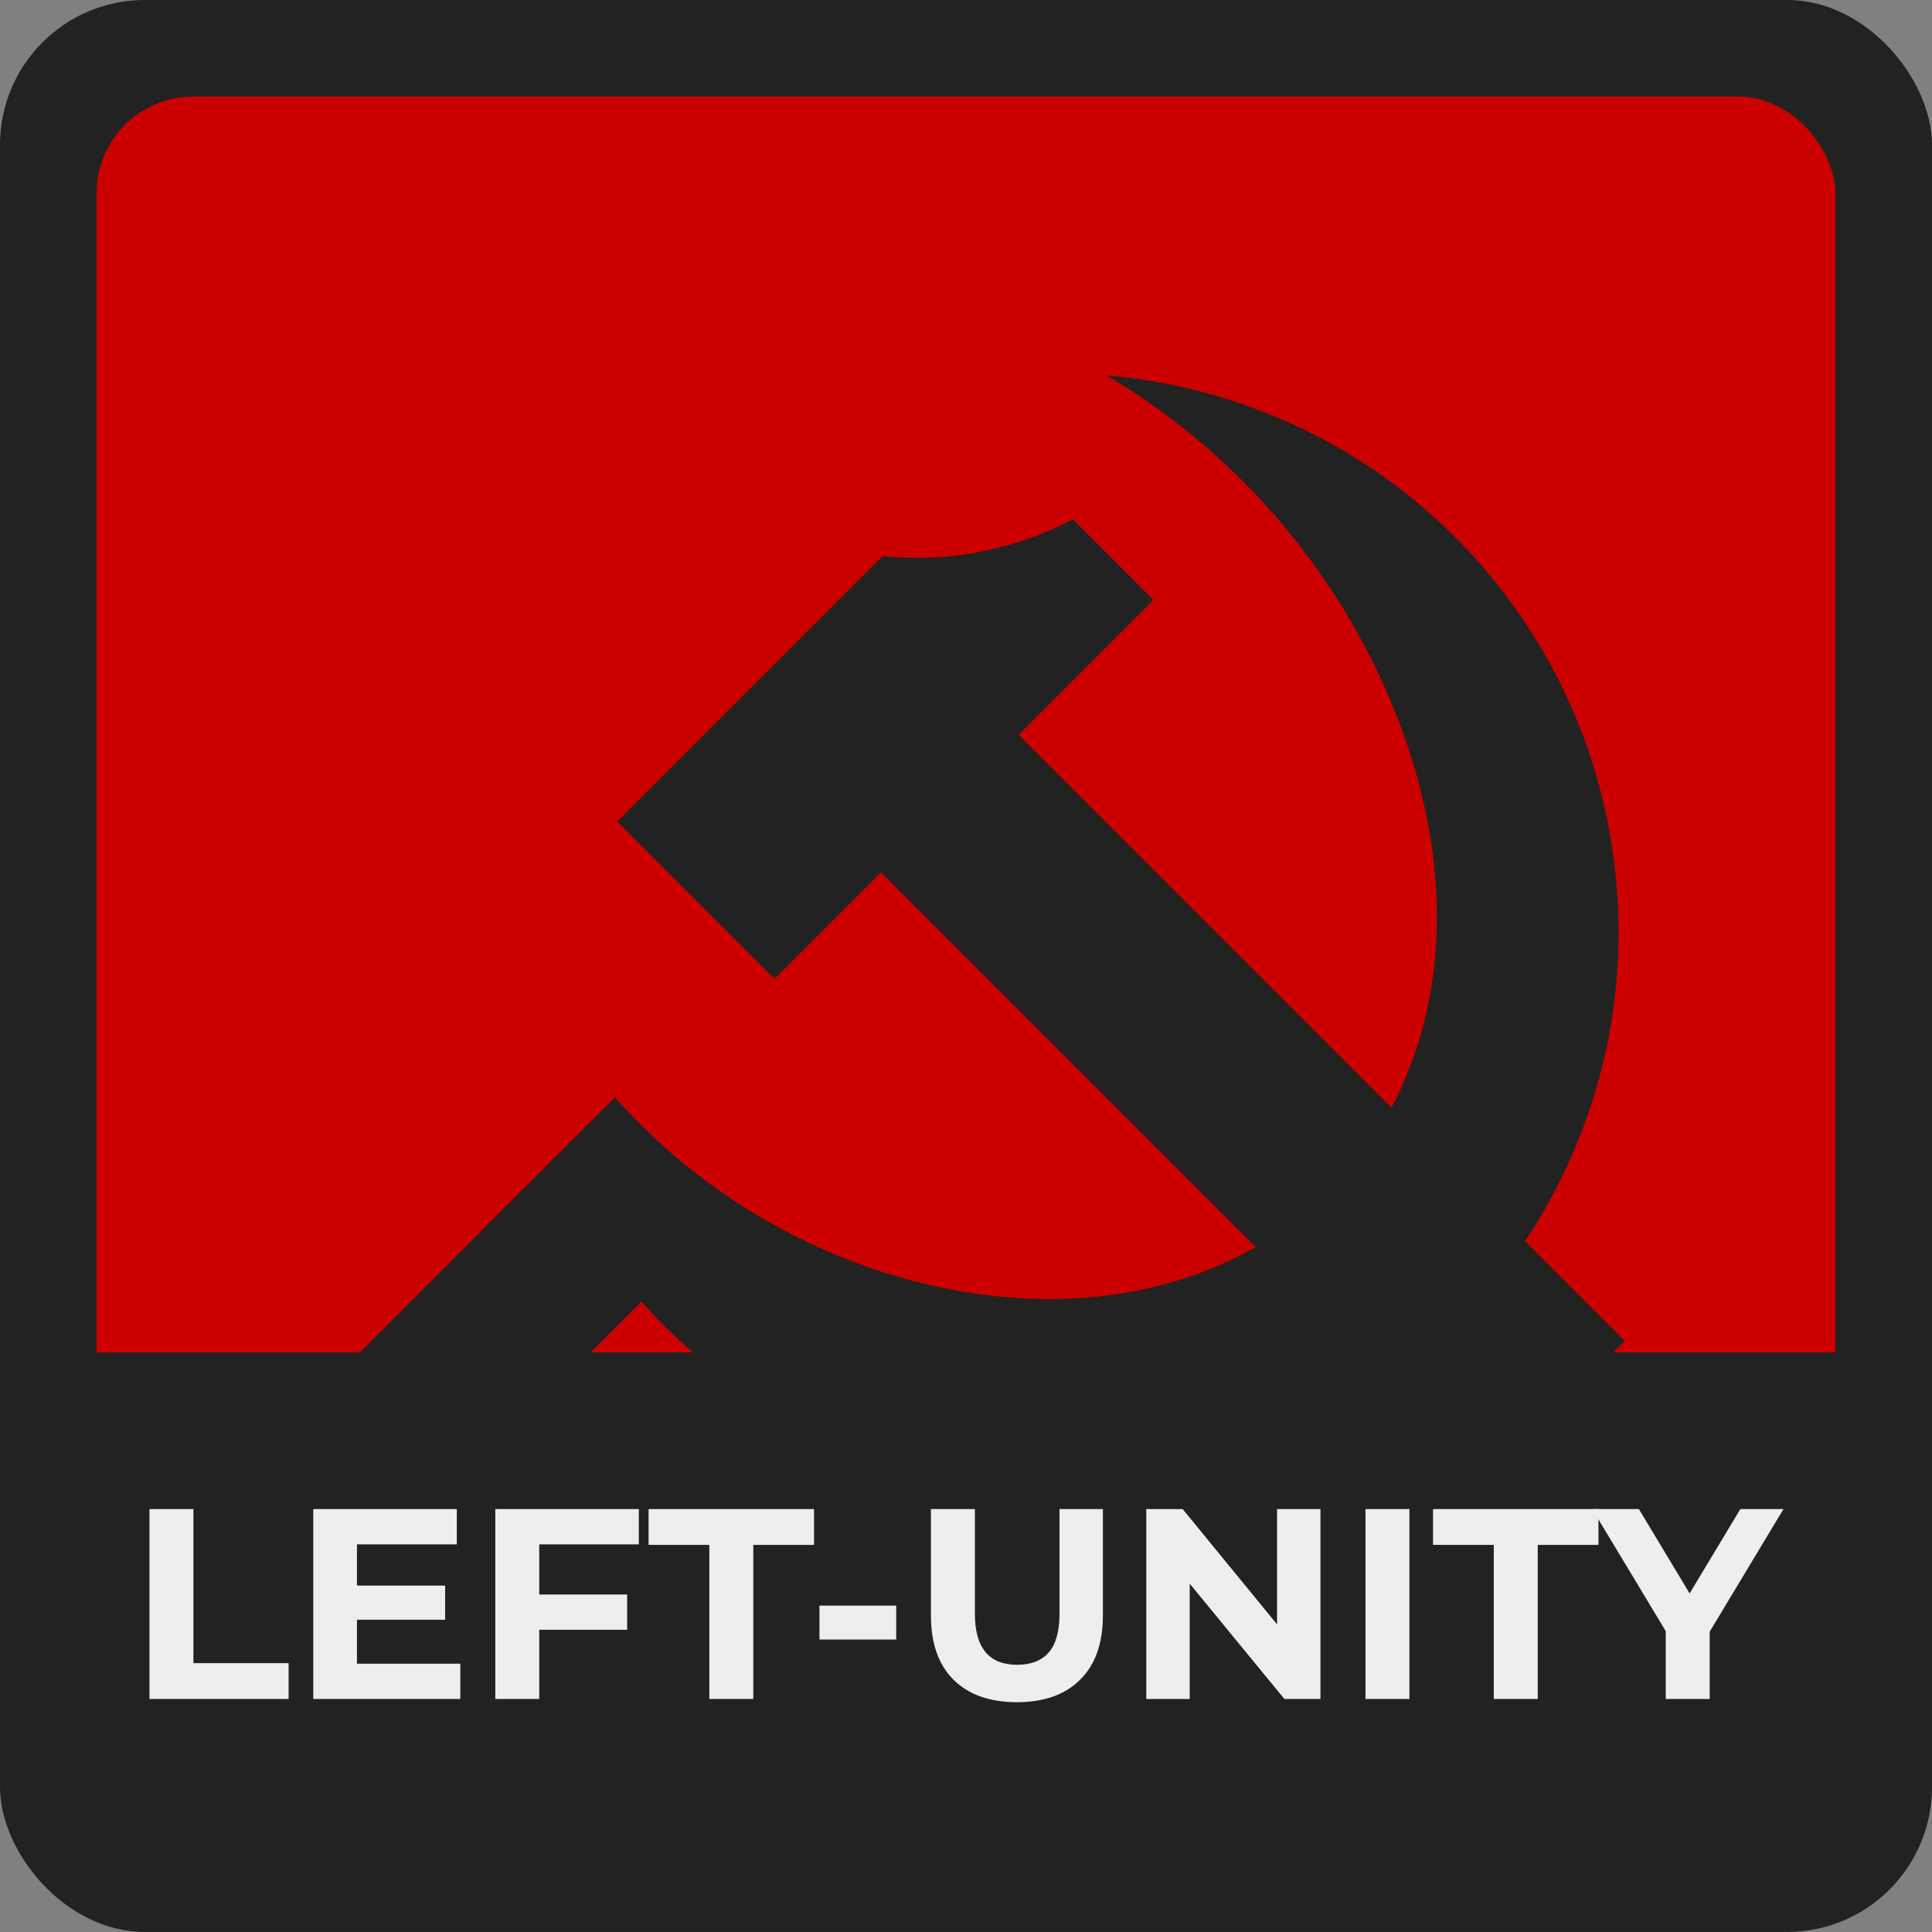 <svg xmlns="http://www.w3.org/2000/svg" width="200" height="200" viewBox="0 0 52.917 52.917"><rect x="0" y="0" width="52.917" height="52.917" fill="#808080" stroke="none"/><defs><path id="a" d="M-255.23 125.834h102.525v46.959H-255.23z"/></defs><g transform="translate(249.804 -91.41)"><rect y="91.409" x="-249.804" height="52.917" width="52.917" style="fill:#222;fill-opacity:1;fill-rule:nonzero;stroke:none;stroke-width:.5;stroke-linecap:butt;stroke-linejoin:round;stroke-miterlimit:4;stroke-dasharray:none;stroke-dashoffset:0;stroke-opacity:.909;paint-order:normal" rx="3.969" ry="3.969"/><rect style="fill:#cd0000;fill-opacity:1;fill-rule:nonzero;stroke:none;stroke-width:.5;stroke-linecap:butt;stroke-linejoin:round;stroke-miterlimit:4;stroke-dasharray:none;stroke-dashoffset:0;stroke-opacity:.909;paint-order:normal" width="47.625" height="47.625" x="-247.159" y="94.055" rx="2.646" ry="2.646"/><path d="M-248.35 128.451v8.335a5.544 5.544 0 0 0 5.557 5.556h38.894a5.544 5.544 0 0 0 5.556-5.556v-8.335z" style="fill:#222;fill-opacity:1;fill-rule:nonzero;stroke:none;stroke-width:.5;stroke-linecap:butt;stroke-linejoin:round;stroke-miterlimit:4;stroke-dasharray:none;stroke-dashoffset:0;stroke-opacity:.909;paint-order:normal"/><g style="fill:#222;fill-opacity:1;stroke-width:2.967"><path d="M-6436.471 1742.927c6.387 7.23 14.963 12.503 24.298 14.939 6.056 1.58 12.473 1.978 18.597.684 6.123-1.294 11.937-4.335 16.158-8.957 4.575-5.01 7.113-11.702 7.64-18.466.529-6.764-.87-13.594-3.427-19.878-4.56-11.21-12.884-20.851-23.31-26.998a45.685 45.685 0 0 1 23.619 9.037 45.684 45.684 0 0 1 15.118 20.271 45.684 45.684 0 0 1 1.926 25.215 45.683 45.683 0 0 1-11.864 22.332c-8.683 8.944-21.18 14.055-33.642 13.76-12.462-.294-24.703-5.99-32.954-15.335l-14.556 14.557-9.382-9.382z" style="fill:#222;fill-opacity:1;stroke:none;stroke-width:.157;stroke-linecap:butt;stroke-linejoin:miter;stroke-miterlimit:4;stroke-dasharray:none;stroke-opacity:1" transform="matrix(.337 0 0 .337 1936.13 -465.902)"/><path d="m-6392.7 1702.504-10.96 10.96 49.264 49.262-11.131 11.24-49.318-49.317-8.654 8.654-12.791-12.79 21.572-21.573c2.681.276 5.403.15 8.047-.37a27.264 27.264 0 0 0 7.417-2.62z" style="fill:#222;fill-opacity:1;stroke:none;stroke-width:.785px;stroke-linecap:butt;stroke-linejoin:miter;stroke-opacity:1" transform="matrix(.337 0 0 .337 1936.13 -465.902)"/></g><g aria-label="LEFT-UNITY" transform="translate(-67.155 42.78) scale(.702)" style="font-style:normal;font-weight:400;font-size:10.583px;line-height:1.25;font-family:sans-serif;white-space:pre;shape-inside:url(#a);fill:#eee;fill-opacity:1;stroke:none;stroke-width:1.424"><path d="M-254.352 128.153h1.714v6.011h3.715v1.397h-5.429zM-242.224 134.185v1.376h-5.736v-7.408h5.599v1.376h-3.895v1.608h3.44v1.334h-3.44v1.714zM-239.144 129.529v1.957h3.43v1.376h-3.43v2.699h-1.714v-7.408h5.598v1.376zM-232.508 129.55h-2.37v-1.397h6.455v1.397h-2.37v6.011h-1.715zM-228.211 131.92h2.995v1.323h-2.995zM-220.507 135.688q-1.587 0-2.476-.878-.879-.879-.879-2.509v-4.148h1.715v4.085q0 1.99 1.65 1.99.805 0 1.229-.477.423-.487.423-1.513v-4.085h1.693v4.148q0 1.63-.889 2.509-.878.878-2.466.878zM-208.664 128.153v7.408h-1.408l-3.693-4.498v4.498h-1.694v-7.408h1.419l3.683 4.498v-4.498zM-206.907 128.153h1.714v7.408h-1.714zM-201.901 129.55h-2.371v-1.397h6.456v1.397h-2.37v6.011h-1.715z" style="font-style:normal;font-variant:normal;font-weight:700;font-stretch:normal;font-family:Montserrat;-inkscape-font-specification:'Montserrat Bold';fill:#eee;fill-opacity:1;stroke-width:2.029"/><path d="M-193.477 132.936v2.625h-1.715v-2.646l-2.868-4.762h1.82l1.98 3.291 1.979-3.291h1.683z" style="font-style:normal;font-variant:normal;font-weight:700;font-stretch:normal;font-family:Montserrat;-inkscape-font-specification:'Montserrat Bold';fill:#eee;fill-opacity:1;stroke-width:2.029"/></g></g></svg>